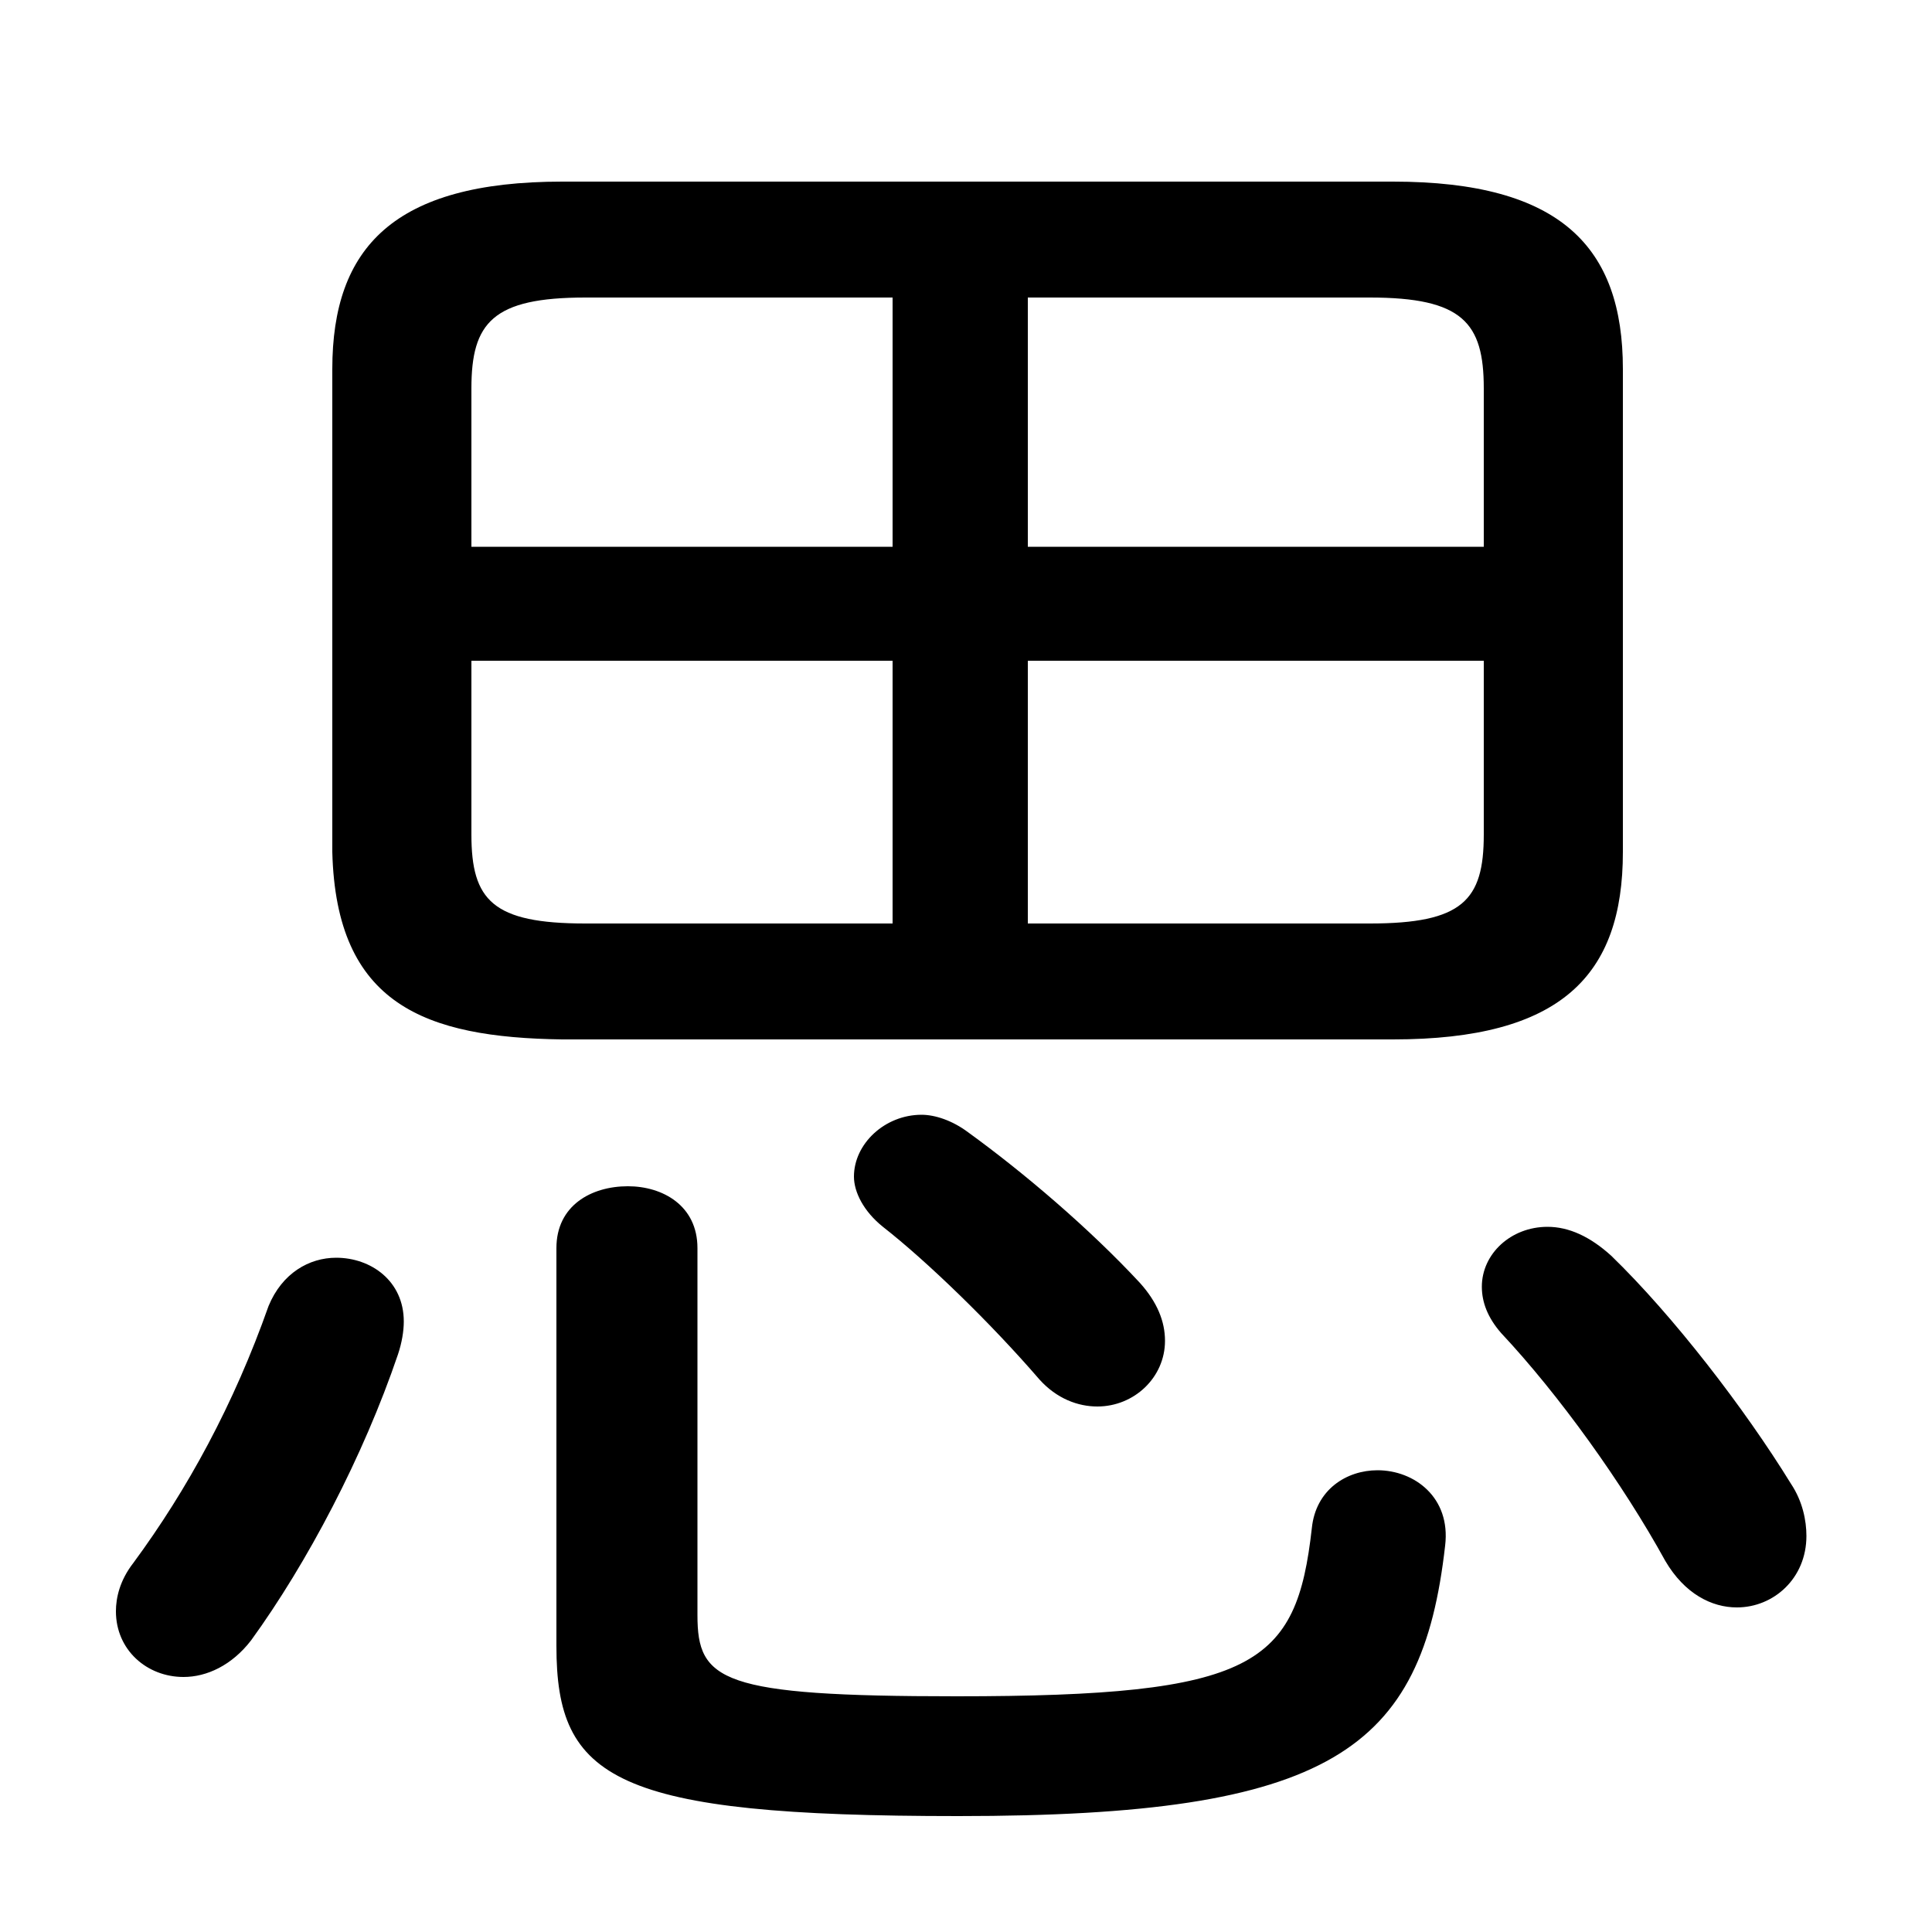<svg xmlns="http://www.w3.org/2000/svg" viewBox="0 -44.0 50.0 50.0">
    <rect x="0" y="-44.0" width="50.0" height="50.0" fill="#808080" stroke="none"/>
    <g transform="scale(1, -1)">
        <!-- ボディの枠 -->
        <rect x="0" y="-6.0" width="50.0" height="50.0"
            stroke="white" fill="white"/>
        <!-- グリフ座標系の原点 -->
        <circle cx="0" cy="0" r="5" fill="white"/>
        <!-- グリフのアウトライン -->
        <g style="fill:black;stroke:#000000;stroke-width:0;stroke-linecap:round;stroke-linejoin:round;">
        <path d="M 36.05 17.1 C 40.4 17.1 42.0 18.75 42.0 21.95 L 42.0 34.45 C 42.0 37.6 40.4 39.3 36.05 39.3 L 14.55 39.3 C 10.2 39.3 8.6 37.6 8.6 34.45 L 8.6 21.95 C 8.7 18.0 11.0 17.15 14.55 17.1 Z M 38.4 26.9 L 38.4 22.4 C 38.4 20.7 37.85 20.1 35.45 20.1 L 26.6 20.1 L 26.6 26.9 Z M 38.4 29.85 L 26.6 29.85 L 26.6 36.3 L 35.45 36.3 C 37.85 36.3 38.4 35.65 38.4 33.95 Z M 23.1 36.3 L 23.1 29.85 L 12.2 29.85 L 12.2 33.95 C 12.2 35.65 12.75 36.3 15.15 36.3 Z M 12.2 26.9 L 23.1 26.9 L 23.1 20.1 L 15.15 20.1 C 12.75 20.1 12.2 20.7 12.2 22.4 Z M 14.4 1.4 C 14.4 -2.05 15.9 -3.0 24.8 -3.0 C 34.45 -3.0 36.8 -1.3 37.4 4.0 C 37.55 5.25 36.6 5.95 35.65 5.95 C 34.85 5.95 34.05 5.45 33.95 4.45 C 33.55 0.9 32.5 0.1 24.75 0.1 C 18.65 0.1 18.05 0.5 18.05 2.2 L 18.05 11.7 C 18.05 12.8 17.15 13.3 16.25 13.3 C 15.3 13.3 14.4 12.8 14.4 11.7 Z M 6.95 10.2 C 6.05 7.65 4.85 5.45 3.45 3.55 C 3.1 3.1 3.0 2.65 3.0 2.3 C 3.0 1.3 3.8 0.6 4.75 0.6 C 5.35 0.6 6.0 0.9 6.5 1.55 C 7.95 3.55 9.4 6.3 10.3 8.95 C 10.4 9.25 10.45 9.55 10.45 9.8 C 10.45 10.85 9.6 11.45 8.7 11.45 C 8.0 11.45 7.3 11.05 6.95 10.2 Z M 41.7 11.5 C 41.15 12.0 40.6 12.25 40.05 12.25 C 39.1 12.25 38.35 11.55 38.35 10.7 C 38.35 10.3 38.5 9.9 38.85 9.5 C 40.35 7.9 42.0 5.6 43.1 3.6 C 43.6 2.75 44.3 2.4 44.95 2.4 C 45.9 2.4 46.75 3.15 46.75 4.25 C 46.75 4.65 46.65 5.15 46.35 5.6 C 45.15 7.55 43.3 9.95 41.7 11.5 Z M 25.05 14.7 C 24.65 15.0 24.2 15.15 23.85 15.15 C 22.9 15.15 22.1 14.4 22.1 13.55 C 22.1 13.15 22.35 12.65 22.85 12.25 C 24.0 11.35 25.65 9.75 26.9 8.3 C 27.35 7.8 27.9 7.6 28.4 7.6 C 29.35 7.6 30.15 8.35 30.15 9.3 C 30.15 9.8 29.95 10.3 29.5 10.8 C 28.2 12.2 26.5 13.65 25.05 14.7 Z"/>
    </g>
    </g>
</svg>
